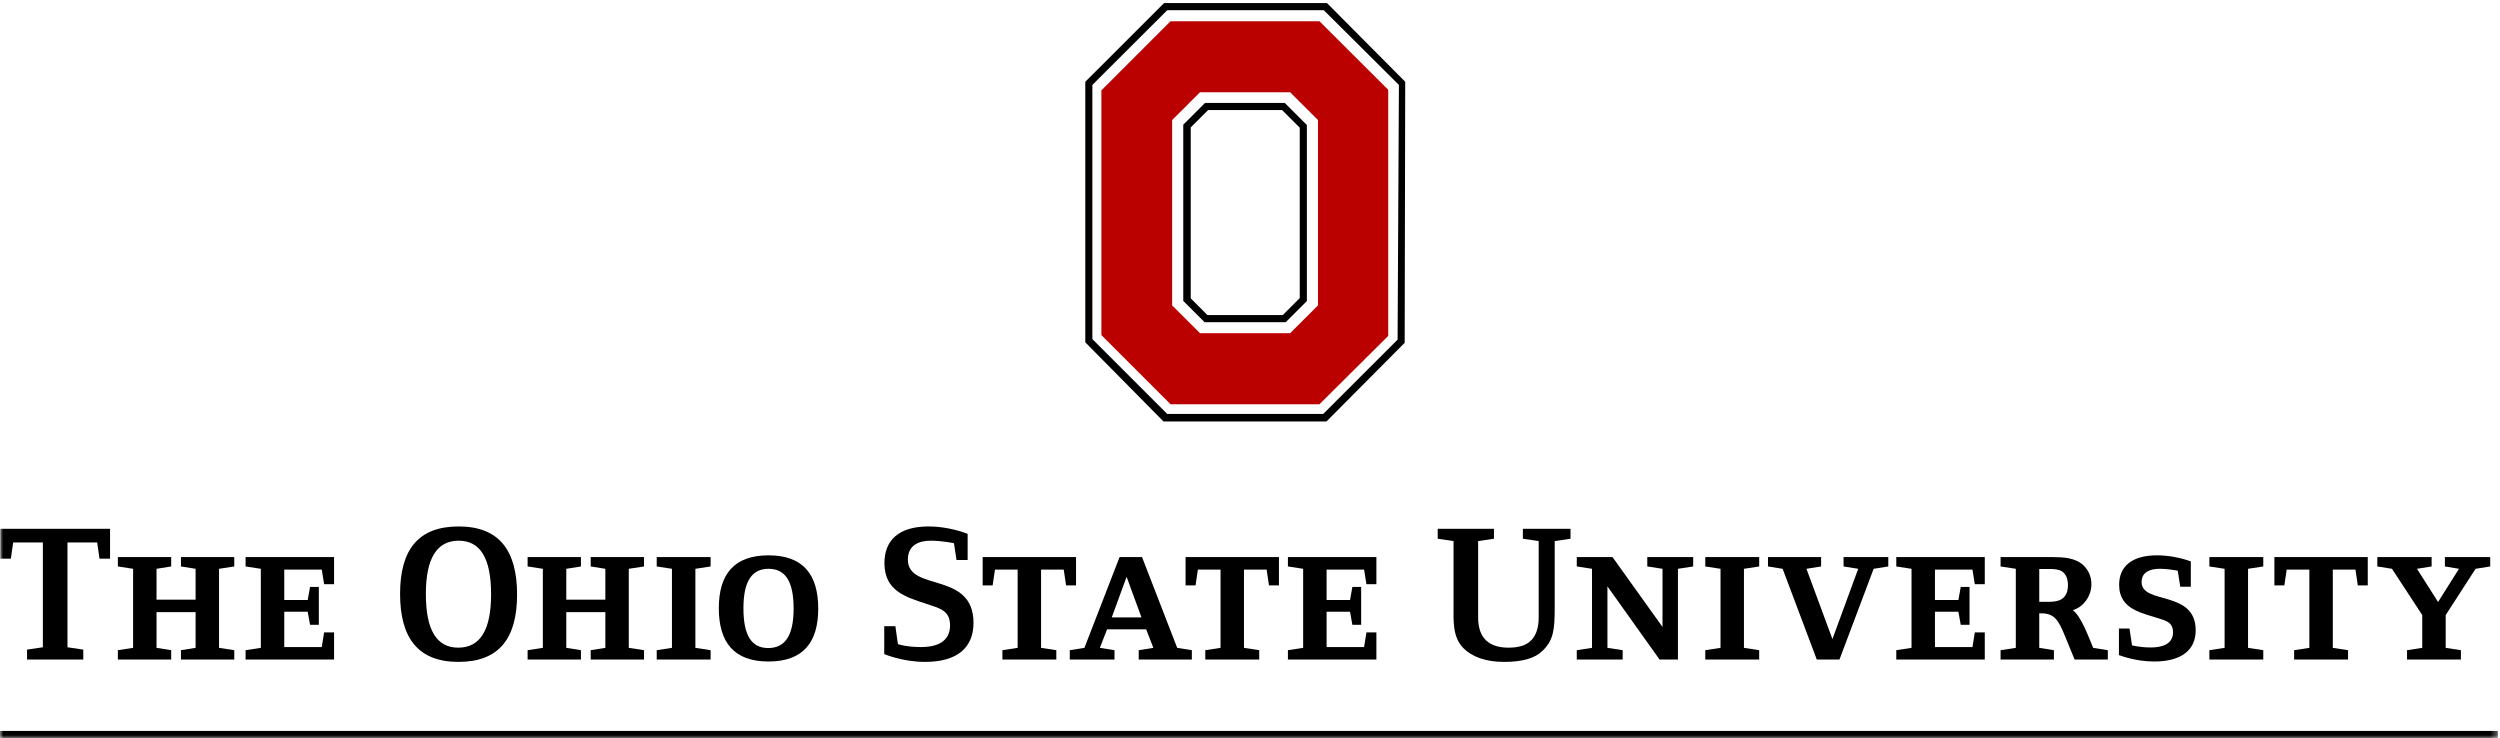 <?xml version="1.0" encoding="UTF-8"?>
<svg width="386px" height="114px" viewBox="0 0 386 114" version="1.1" xmlns="http://www.w3.org/2000/svg" xmlns:xlink="http://www.w3.org/1999/xlink">
    <!-- Generator: Sketch 52.1 (67048) - http://www.bohemiancoding.com/sketch -->
    <title>OSU Logo/osu logo-vertical-black and red</title>
    <desc>Created with Sketch.</desc>
    <defs>
        <polygon id="path-1" points="0 114 385.673 114 385.673 0.474 0 0.474"></polygon>
    </defs>
    <g id="Logos" stroke="none" stroke-width="1" fill="none" fill-rule="evenodd">
        <g id="Ohio-State-Logos" transform="translate(-699, -1040)">
            <g id="OSU-Logo/osu-logo-vertical-black-and-red" transform="translate(699, 1040)">
                <g id="osu-logo-vertical-red">
                    <path d="M70.819,83.483 C67.472,83.483 65.753,86.166 65.753,91.71 C65.753,97.286 67.411,99.998 70.758,99.998 C74.107,99.998 75.825,97.316 75.825,91.771 C75.825,86.195 74.167,83.483 70.819,83.483 Z M70.788,102.197 C64.516,102.197 61.772,98.461 61.772,91.68 C61.772,84.93 64.546,81.283 70.819,81.283 C77.091,81.283 79.837,85.02 79.837,91.801 C79.837,98.551 77.062,102.197 70.788,102.197 Z" id="Fill-4" fill="#000000"></path>
                    <polygon id="Fill-6" fill="#000000" points="91.205 101.836 91.205 100.389 93.465 100.027 93.465 94.512 87.435 94.512 87.435 100.027 89.697 100.389 89.697 101.836 81.463 101.836 81.463 100.389 83.816 100.027 83.816 87.822 81.463 87.461 81.463 86.015 89.697 86.015 89.697 87.461 87.435 87.822 87.435 92.584 93.465 92.584 93.465 87.822 91.205 87.461 91.205 86.015 99.437 86.015 99.437 87.461 97.084 87.822 97.084 100.027 99.437 100.389 99.437 101.836"></polygon>
                    <polygon id="Fill-8" fill="#000000" points="101.397 101.836 101.397 100.389 103.749 100.027 103.749 87.822 101.397 87.461 101.397 86.015 109.719 86.015 109.719 87.461 107.367 87.822 107.367 100.027 109.719 100.389 109.719 101.836"></polygon>
                    <path d="M118.676,87.822 C116.142,87.822 114.786,89.66 114.786,93.91 C114.786,98.19 116.082,100.057 118.614,100.057 C121.149,100.057 122.536,98.22 122.536,93.97 C122.536,89.691 121.208,87.822 118.676,87.822 M118.646,102.137 C113.307,102.137 110.986,99.154 110.986,93.91 C110.986,88.666 113.337,85.743 118.676,85.743 C124.013,85.743 126.335,88.727 126.335,93.97 C126.335,99.214 123.983,102.137 118.646,102.137" id="Fill-10" fill="#000000"></path>
                    <path d="M142.829,102.197 C139.331,102.197 136.527,100.992 136.527,100.992 L136.527,96.683 L138.246,96.683 L138.637,99.455 C138.637,99.455 139.934,99.907 142.227,99.907 C144.578,99.907 146.689,99.123 146.689,96.562 C146.689,94.242 145.061,93.91 143.07,93.247 C139.904,92.192 136.557,91.288 136.557,86.948 C136.557,83.423 138.759,81.283 143.372,81.283 C145.483,81.283 147.684,81.765 149.403,82.428 L149.403,86.467 L147.684,86.467 L147.293,83.874 C147.293,83.874 145.483,83.483 143.733,83.483 C141.984,83.483 140.175,84.086 140.175,86.406 C140.175,91.439 150.308,88.124 150.308,96.171 C150.308,99.968 147.836,102.197 142.829,102.197" id="Fill-12" fill="#000000"></path>
                    <polygon id="Fill-14" fill="#000000" points="164.602 90.384 164.24 87.943 160.742 87.943 160.742 100.028 163.094 100.39 163.094 101.836 154.771 101.836 154.771 100.39 157.124 100.028 157.124 87.943 153.624 87.943 153.263 90.384 151.724 90.384 151.724 86.014 166.139 86.014 166.139 90.384"></polygon>
                    <path d="M173.948,89.058 L171.656,95.327 L176.241,95.327 L173.948,89.058 Z M175.818,101.836 L175.818,100.39 L178.079,100.028 L176.965,97.165 L170.933,97.165 L169.817,100.028 L172.079,100.39 L172.079,101.836 L165.173,101.836 L165.173,100.39 L167.435,100.028 L172.862,86.014 L176.33,86.014 L181.759,100.028 L184.021,100.39 L184.021,101.836 L175.818,101.836 Z" id="Fill-16" fill="#000000"></path>
                    <polygon id="Fill-18" fill="#000000" points="195.93 90.384 195.567 87.943 192.07 87.943 192.07 100.028 194.423 100.39 194.423 101.836 186.098 101.836 186.098 100.39 188.451 100.028 188.451 87.943 184.952 87.943 184.59 90.384 183.053 90.384 183.053 86.014 197.468 86.014 197.468 90.384"></polygon>
                    <polygon id="Fill-20" fill="#000000" points="212.515 101.836 198.854 101.836 198.854 100.389 201.206 100.027 201.206 87.822 198.854 87.461 198.854 86.015 212.515 86.015 212.515 90.203 210.977 90.203 210.615 87.943 204.825 87.943 204.825 92.645 208.443 92.645 208.806 90.625 210.162 90.625 210.162 96.472 208.806 96.472 208.443 94.452 204.825 94.452 204.825 99.907 210.615 99.907 210.977 97.647 212.515 97.647"></polygon>
                    <path d="M240.047,83.543 L240.047,93.85 C240.047,97.316 239.836,98.823 238.207,100.45 C237.031,101.625 235.101,102.198 232.237,102.198 C229.401,102.198 227.291,101.414 225.964,100.088 C224.246,98.37 224.426,95.809 224.426,93.579 L224.426,83.543 L221.983,83.181 L221.983,81.645 L230.668,81.645 L230.668,83.181 L228.225,83.543 L228.225,95.356 C228.225,98.672 230.064,99.998 232.899,99.998 C234.408,99.998 235.643,99.696 236.457,98.823 C237.181,98.069 237.573,96.894 237.573,95.356 L237.573,83.543 L235.131,83.181 L235.131,81.645 L242.489,81.645 L242.489,83.181 L240.047,83.543 Z" id="Fill-22" fill="#000000"></path>
                    <polygon id="Fill-24" fill="#000000" points="259.074 87.822 259.074 101.836 256.24 101.836 248.188 90.535 248.188 100.028 250.541 100.39 250.541 101.836 243.453 101.836 243.453 100.39 245.806 100.028 245.806 87.822 243.453 87.46 243.453 86.014 248.973 86.014 256.692 96.803 256.692 87.822 254.341 87.46 254.341 86.014 261.427 86.014 261.427 87.46"></polygon>
                    <polygon id="Fill-26" fill="#000000" points="263.296 101.836 263.296 100.389 265.648 100.027 265.648 87.822 263.296 87.461 263.296 86.015 271.619 86.015 271.619 87.461 269.266 87.822 269.266 100.027 271.619 100.389 271.619 101.836"></polygon>
                    <polygon id="Fill-28" fill="#000000" points="289.29 87.822 284.013 101.836 280.514 101.836 275.237 87.822 272.976 87.46 272.976 86.014 281.178 86.014 281.178 87.46 278.916 87.822 282.927 98.672 286.907 87.822 284.646 87.46 284.646 86.014 291.552 86.014 291.552 87.46"></polygon>
                    <polygon id="Fill-30" fill="#000000" points="306.449 101.836 292.787 101.836 292.787 100.389 295.139 100.027 295.139 87.822 292.787 87.461 292.787 86.015 306.449 86.015 306.449 90.203 304.91 90.203 304.548 87.943 298.758 87.943 298.758 92.645 302.376 92.645 302.739 90.625 304.096 90.625 304.096 96.472 302.739 96.472 302.376 94.452 298.758 94.452 298.758 99.907 304.548 99.907 304.91 97.647 306.449 97.647"></polygon>
                    <path d="M318.63,88.425 C318.027,87.793 316.73,87.853 315.916,87.853 L314.861,87.853 L314.861,92.915 L315.494,92.915 C316.519,92.915 317.937,93.036 318.691,92.192 C319.173,91.65 319.294,91.017 319.294,90.324 C319.294,89.631 319.143,88.968 318.63,88.425 Z M320.32,101.836 L318.841,98.219 C317.845,95.809 317.243,94.694 315.133,94.694 L314.861,94.694 L314.861,100.028 L317.123,100.39 L317.123,101.836 L308.889,101.836 L308.889,100.39 L311.241,100.028 L311.241,87.822 L308.889,87.461 L308.889,86.014 L316.881,86.014 C318.51,86.014 320.409,86.105 321.646,87.25 C322.459,88.003 322.913,89.027 322.913,90.204 C322.913,92.042 321.706,93.699 320.048,94.212 C321.374,95.205 322.52,98.461 323.183,100.028 L325.446,100.39 L325.446,101.836 L320.32,101.836 Z" id="Fill-32" fill="#000000"></path>
                    <path d="M332.592,102.137 C329.637,102.137 327.164,101.143 327.164,101.143 L327.164,97.044 L328.793,97.044 L329.184,99.636 C329.184,99.636 330.33,99.968 332.11,99.968 C334.04,99.968 335.517,99.335 335.517,97.617 C335.517,96.411 334.853,95.99 333.859,95.659 C330.934,94.663 327.194,94.242 327.194,90.294 C327.194,87.461 329.154,85.743 333.044,85.743 C334.824,85.743 336.663,86.105 338.262,86.678 L338.262,90.595 L336.634,90.595 L336.241,88.124 C336.241,88.124 334.914,87.822 333.436,87.822 C331.958,87.822 330.662,88.335 330.662,89.872 C330.662,93.398 339.016,91.048 339.016,97.316 C339.016,100.389 336.783,102.137 332.592,102.137" id="Fill-34" fill="#000000"></path>
                    <polygon id="Fill-36" fill="#000000" points="341.126 101.836 341.126 100.389 343.478 100.027 343.478 87.822 341.126 87.461 341.126 86.015 349.45 86.015 349.45 87.461 347.098 87.822 347.098 100.027 349.45 100.389 349.45 101.836"></polygon>
                    <polygon id="Fill-38" fill="#000000" points="364.045 90.384 363.682 87.943 360.185 87.943 360.185 100.028 362.537 100.39 362.537 101.836 354.213 101.836 354.213 100.39 356.566 100.028 356.566 87.943 353.066 87.943 352.705 90.384 351.167 90.384 351.167 86.014 365.582 86.014 365.582 90.384"></polygon>
                    <polygon id="Fill-40" fill="#000000" points="382.228 87.822 377.614 94.965 377.614 100.028 379.966 100.39 379.966 101.836 371.643 101.836 371.643 100.39 373.996 100.028 373.996 94.965 369.321 87.822 367.059 87.46 367.059 86.014 375.443 86.014 375.443 87.46 373.181 87.822 376.438 92.945 379.664 87.822 377.493 87.46 377.493 86.014 384.489 86.014 384.489 87.46"></polygon>
                    <path d="M214.345,13.865 L203.725,3.279 L180.73,3.279 L170.055,13.956 L170.055,51.741 L180.73,62.416 L203.725,62.416 L214.345,51.859 L214.345,13.865 Z M180.98,18.535 L185.277,14.241 L199.201,14.241 L203.497,18.535 L203.497,47.149 L199.201,51.442 L185.277,51.442 L180.98,47.149 L180.98,18.535 Z" id="Fill-42" fill="#BB0000"></path>
                    <path d="M201.78,19.303 L198.368,15.893 L186.059,15.893 L182.696,19.255 L182.696,46.458 L185.986,49.746 L198.517,49.746 L201.78,46.485 L201.78,19.303 Z M186.536,16.992 L197.957,16.992 L200.68,19.713 L200.68,46.027 L198.058,48.648 L186.432,48.648 L183.85,46.067 L183.85,19.676 L186.536,16.992 Z" id="Fill-47" fill="#000000"></path>
                    <path d="M179.732,0.474 L167.569,12.624 L167.569,52.855 L179.649,65.078 L204.805,65.078 L216.882,52.927 L216.965,12.624 L204.889,0.474 L179.732,0.474 Z M168.662,52.357 L168.662,13.113 L180.221,1.574 L204.386,1.572 L215.992,13.113 L215.788,52.439 L204.304,63.915 L180.221,63.914 L168.662,52.357 Z" id="Fill-44" fill="#000000"></path>
                    <mask id="mask-2" fill="white">
                        <use xlink:href="#path-1"></use>
                    </mask>
                    <g id="Clip-50"></g>
                    <polygon id="Fill-49" fill="#000000" mask="url(#mask-2)" points="0 114 385.673 114 385.673 112.855 0 112.855"></polygon>
                    <polygon id="Fill-3" fill="#000000" mask="url(#mask-2)" points="51.58 101.836 37.919 101.836 37.919 100.389 40.272 100.027 40.272 87.822 37.919 87.461 37.919 86.015 51.58 86.015 51.58 90.203 50.043 90.203 49.68 87.943 43.891 87.943 43.891 92.645 47.509 92.645 47.872 90.625 49.228 90.625 49.228 96.472 47.872 96.472 47.509 94.452 43.891 94.452 43.891 99.907 49.68 99.907 50.043 97.647 51.58 97.647"></polygon>
                    <polygon id="Fill-1" fill="#000000" mask="url(#mask-2)" points="0.044 81.645 0.044 86.256 1.674 86.256 2.035 83.754 6.618 83.754 6.618 99.938 4.177 100.299 4.177 101.836 12.86 101.836 12.86 100.299 10.418 99.938 10.418 83.754 15.001 83.754 15.363 86.256 16.993 86.256 16.993 81.645"></polygon>
                    <polygon id="Fill-2" fill="#000000" mask="url(#mask-2)" points="27.939 101.836 27.939 100.389 30.2 100.027 30.2 94.512 24.169 94.512 24.169 100.027 26.431 100.389 26.431 101.836 18.198 101.836 18.198 100.389 20.551 100.027 20.551 87.822 18.198 87.461 18.198 86.015 26.431 86.015 26.431 87.461 24.169 87.822 24.169 92.584 30.2 92.584 30.2 87.822 27.939 87.461 27.939 86.015 36.171 86.015 36.171 87.461 33.819 87.822 33.819 100.027 36.171 100.389 36.171 101.836"></polygon>
                </g>
            </g>
        </g>
    </g>
</svg>